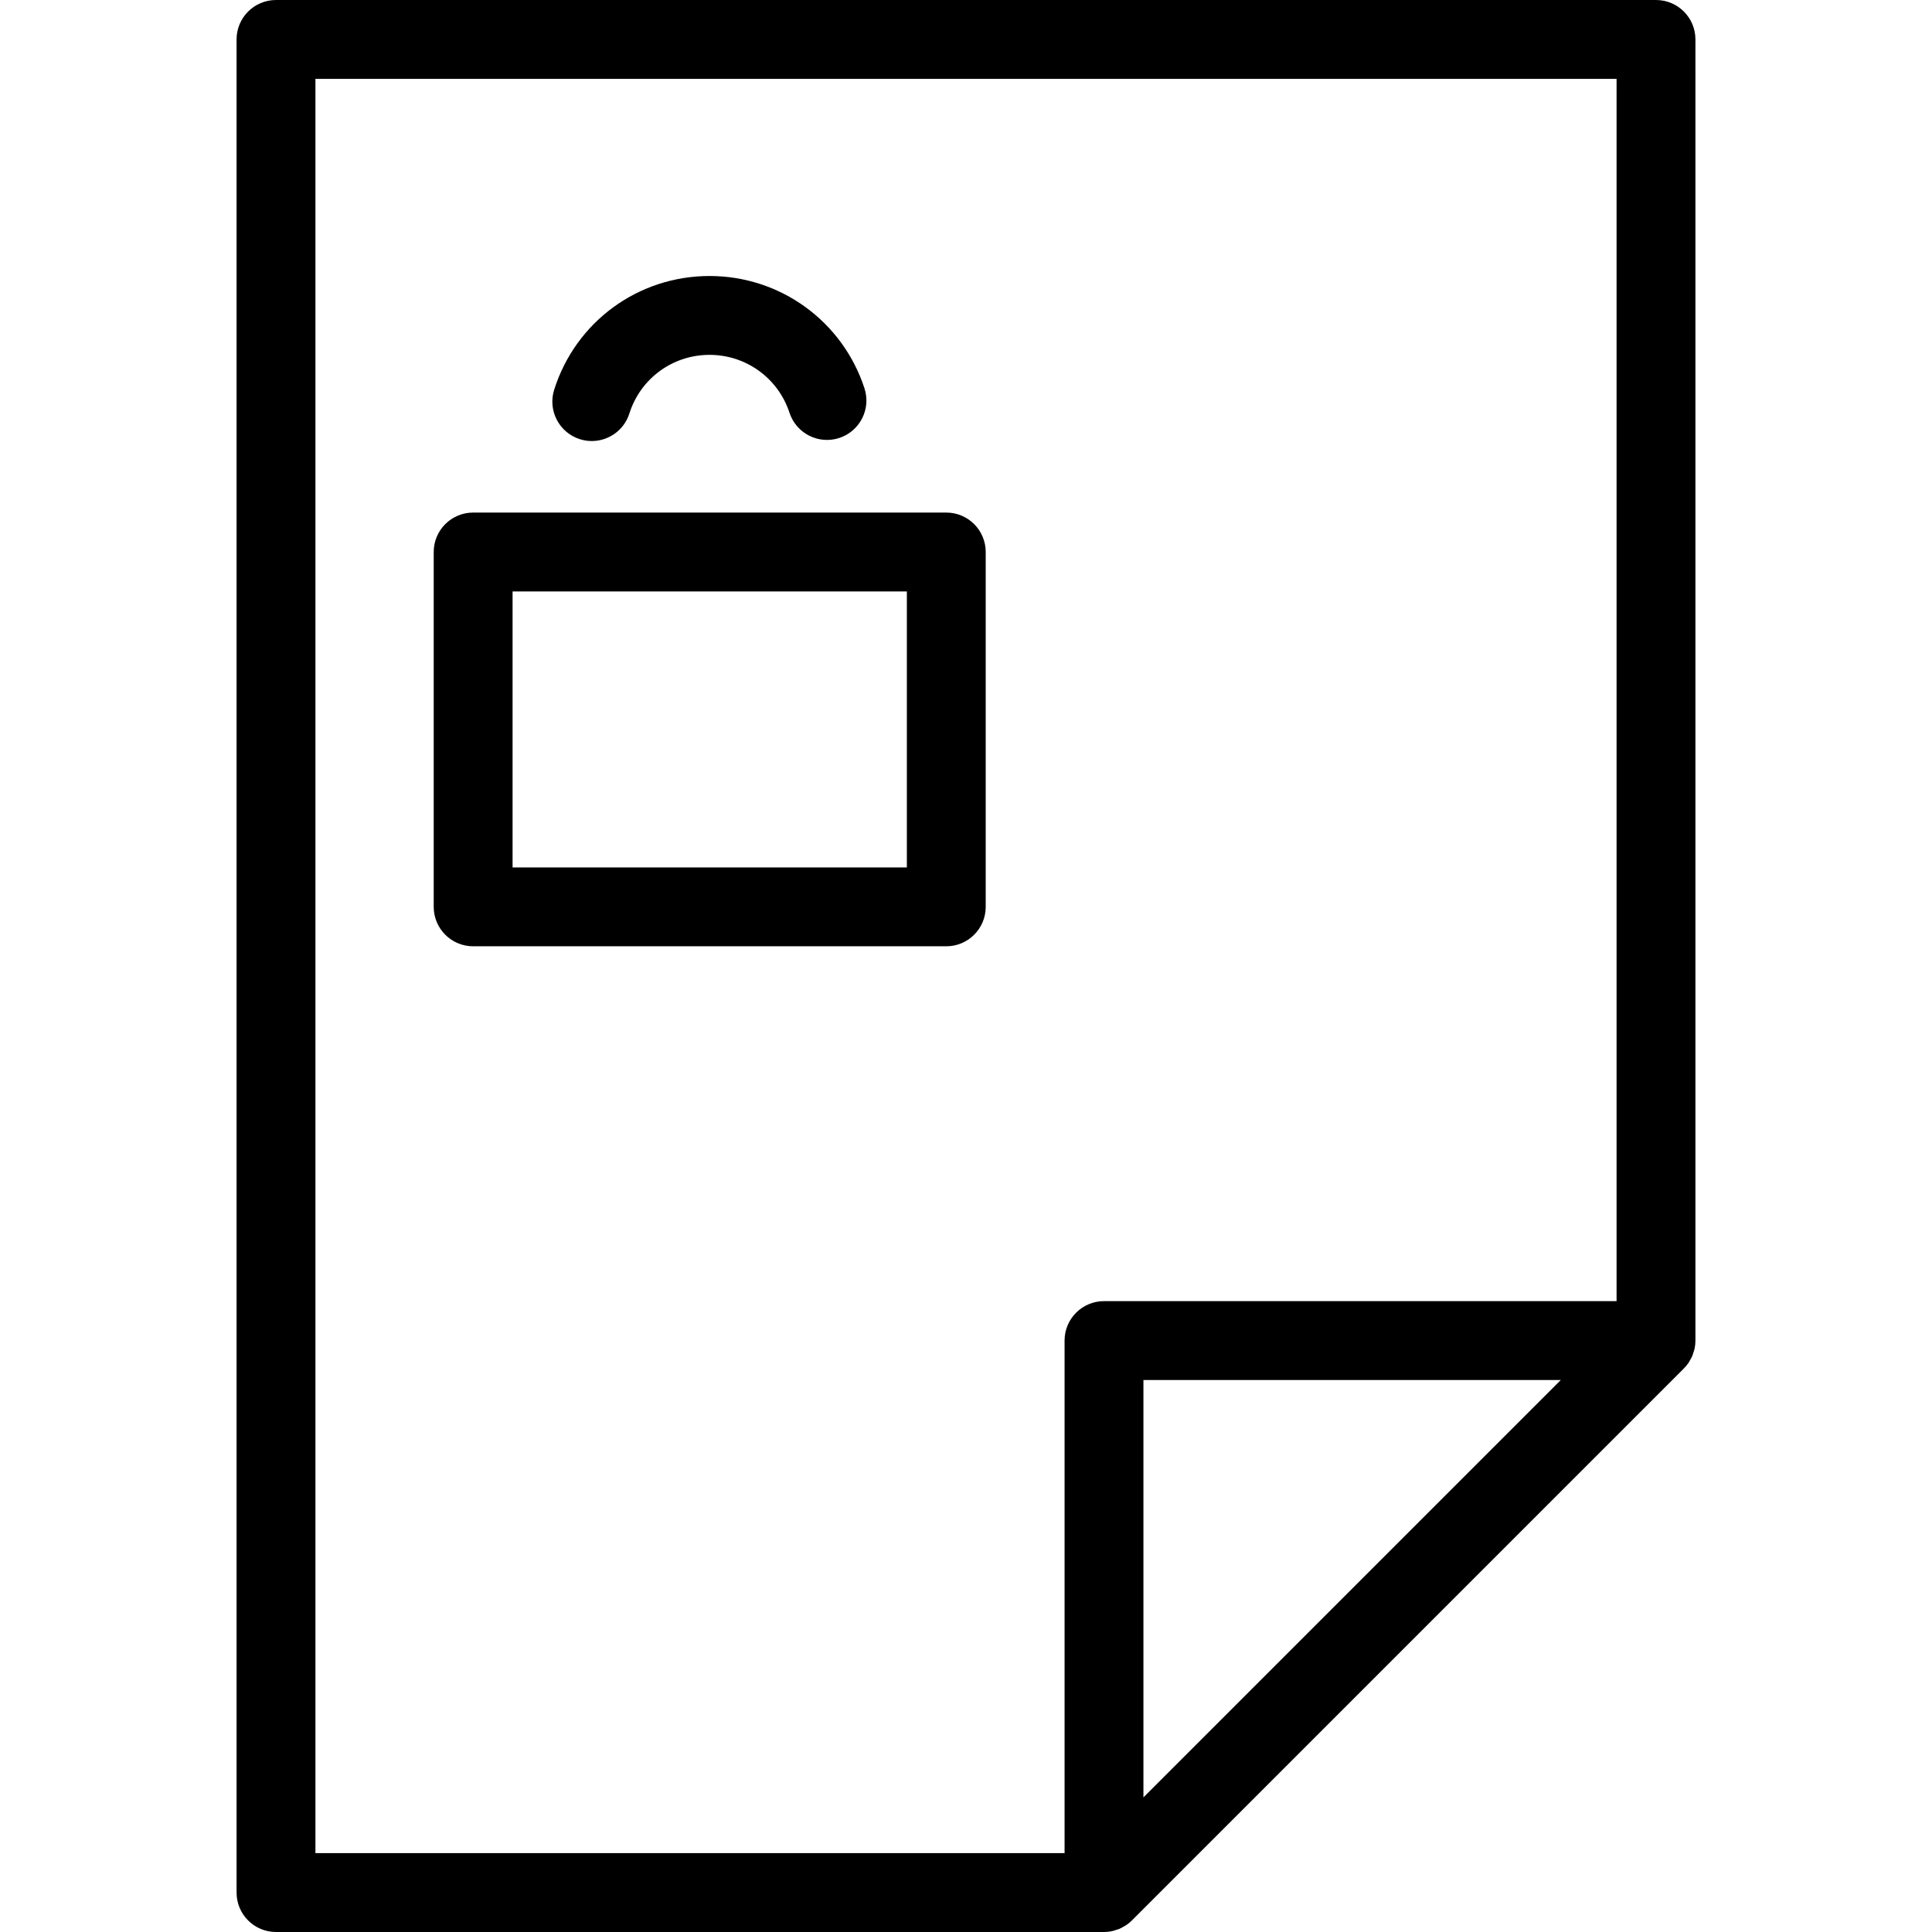 <?xml version="1.0" encoding="iso-8859-1"?>
<!-- Generator: Adobe Illustrator 19.0.0, SVG Export Plug-In . SVG Version: 6.00 Build 0)  -->
<svg version="1.1" id="Layer_1" xmlns="http://www.w3.org/2000/svg" xmlns:xlink="http://www.w3.org/1999/xlink" x="0px" y="0px"
	 viewBox="0 0 512 512" style="enable-background:new 0 0 512 512;" xml:space="preserve">
<g>
	<g>
		<path d="M438.857,0H73.143c-5.77,0-10.449,4.679-10.449,10.449v491.102c0,5.77,4.679,10.449,10.449,10.449h219.429
			c0.699,0,1.392-0.071,2.066-0.208c0.43-0.087,0.832-0.24,1.24-0.378c0.236-0.079,0.482-0.125,0.712-0.221
			c0.443-0.185,0.85-0.43,1.259-0.671c0.176-0.104,0.366-0.179,0.537-0.292c0.557-0.375,1.078-0.801,1.552-1.273
			c0.006-0.006,0.015-0.012,0.022-0.018l146.286-146.286c0.481-0.481,0.913-1.011,1.293-1.578c0.097-0.145,0.159-0.31,0.25-0.459
			c0.259-0.432,0.517-0.866,0.712-1.336c0.088-0.211,0.13-0.438,0.204-0.653c0.146-0.427,0.304-0.848,0.394-1.297
			c0.137-0.675,0.208-1.367,0.208-2.066V10.449C449.306,4.679,444.628,0,438.857,0z M303.02,476.324v-110.61h110.611L303.02,476.324
			z M428.408,344.816H292.571c-5.77,0-10.449,4.679-10.449,10.449v135.837H83.592V20.898h344.816V344.816z"/>
	</g>
</g>
<g>
	<g>
		<path d="M250.776,135.837H125.388c-5.77,0-10.449,4.679-10.449,10.449v94.041c0,5.77,4.679,10.449,10.449,10.449h125.388
			c5.77,0,10.449-4.679,10.449-10.449v-94.041C261.225,140.515,256.546,135.837,250.776,135.837z M240.327,229.878h-104.49v-73.143
			h104.49V229.878z"/>
	</g>
</g>
<g>
	<g>
		<path d="M229.089,102.889c-5.826-17.792-22.321-29.746-41.051-29.746c-18.918,0-35.464,12.109-41.173,30.129
			c-1.742,5.501,1.306,11.374,6.806,13.117c1.051,0.332,2.112,0.49,3.158,0.49c4.434,0,8.549-2.844,9.959-7.296
			c2.944-9.296,11.485-15.542,21.25-15.542c9.668,0,18.184,6.168,21.189,15.351c1.799,5.485,7.707,8.467,13.181,6.678
			C227.893,114.276,230.885,108.374,229.089,102.889z"/>
	</g>
</g>
<g>
</g>
<g>
</g>
<g>
</g>
<g>
</g>
<g>
</g>
<g>
</g>
<g>
</g>
<g>
</g>
<g>
</g>
<g>
</g>
<g>
</g>
<g>
</g>
<g>
</g>
<g>
</g>
<g>
</g>
</svg>

